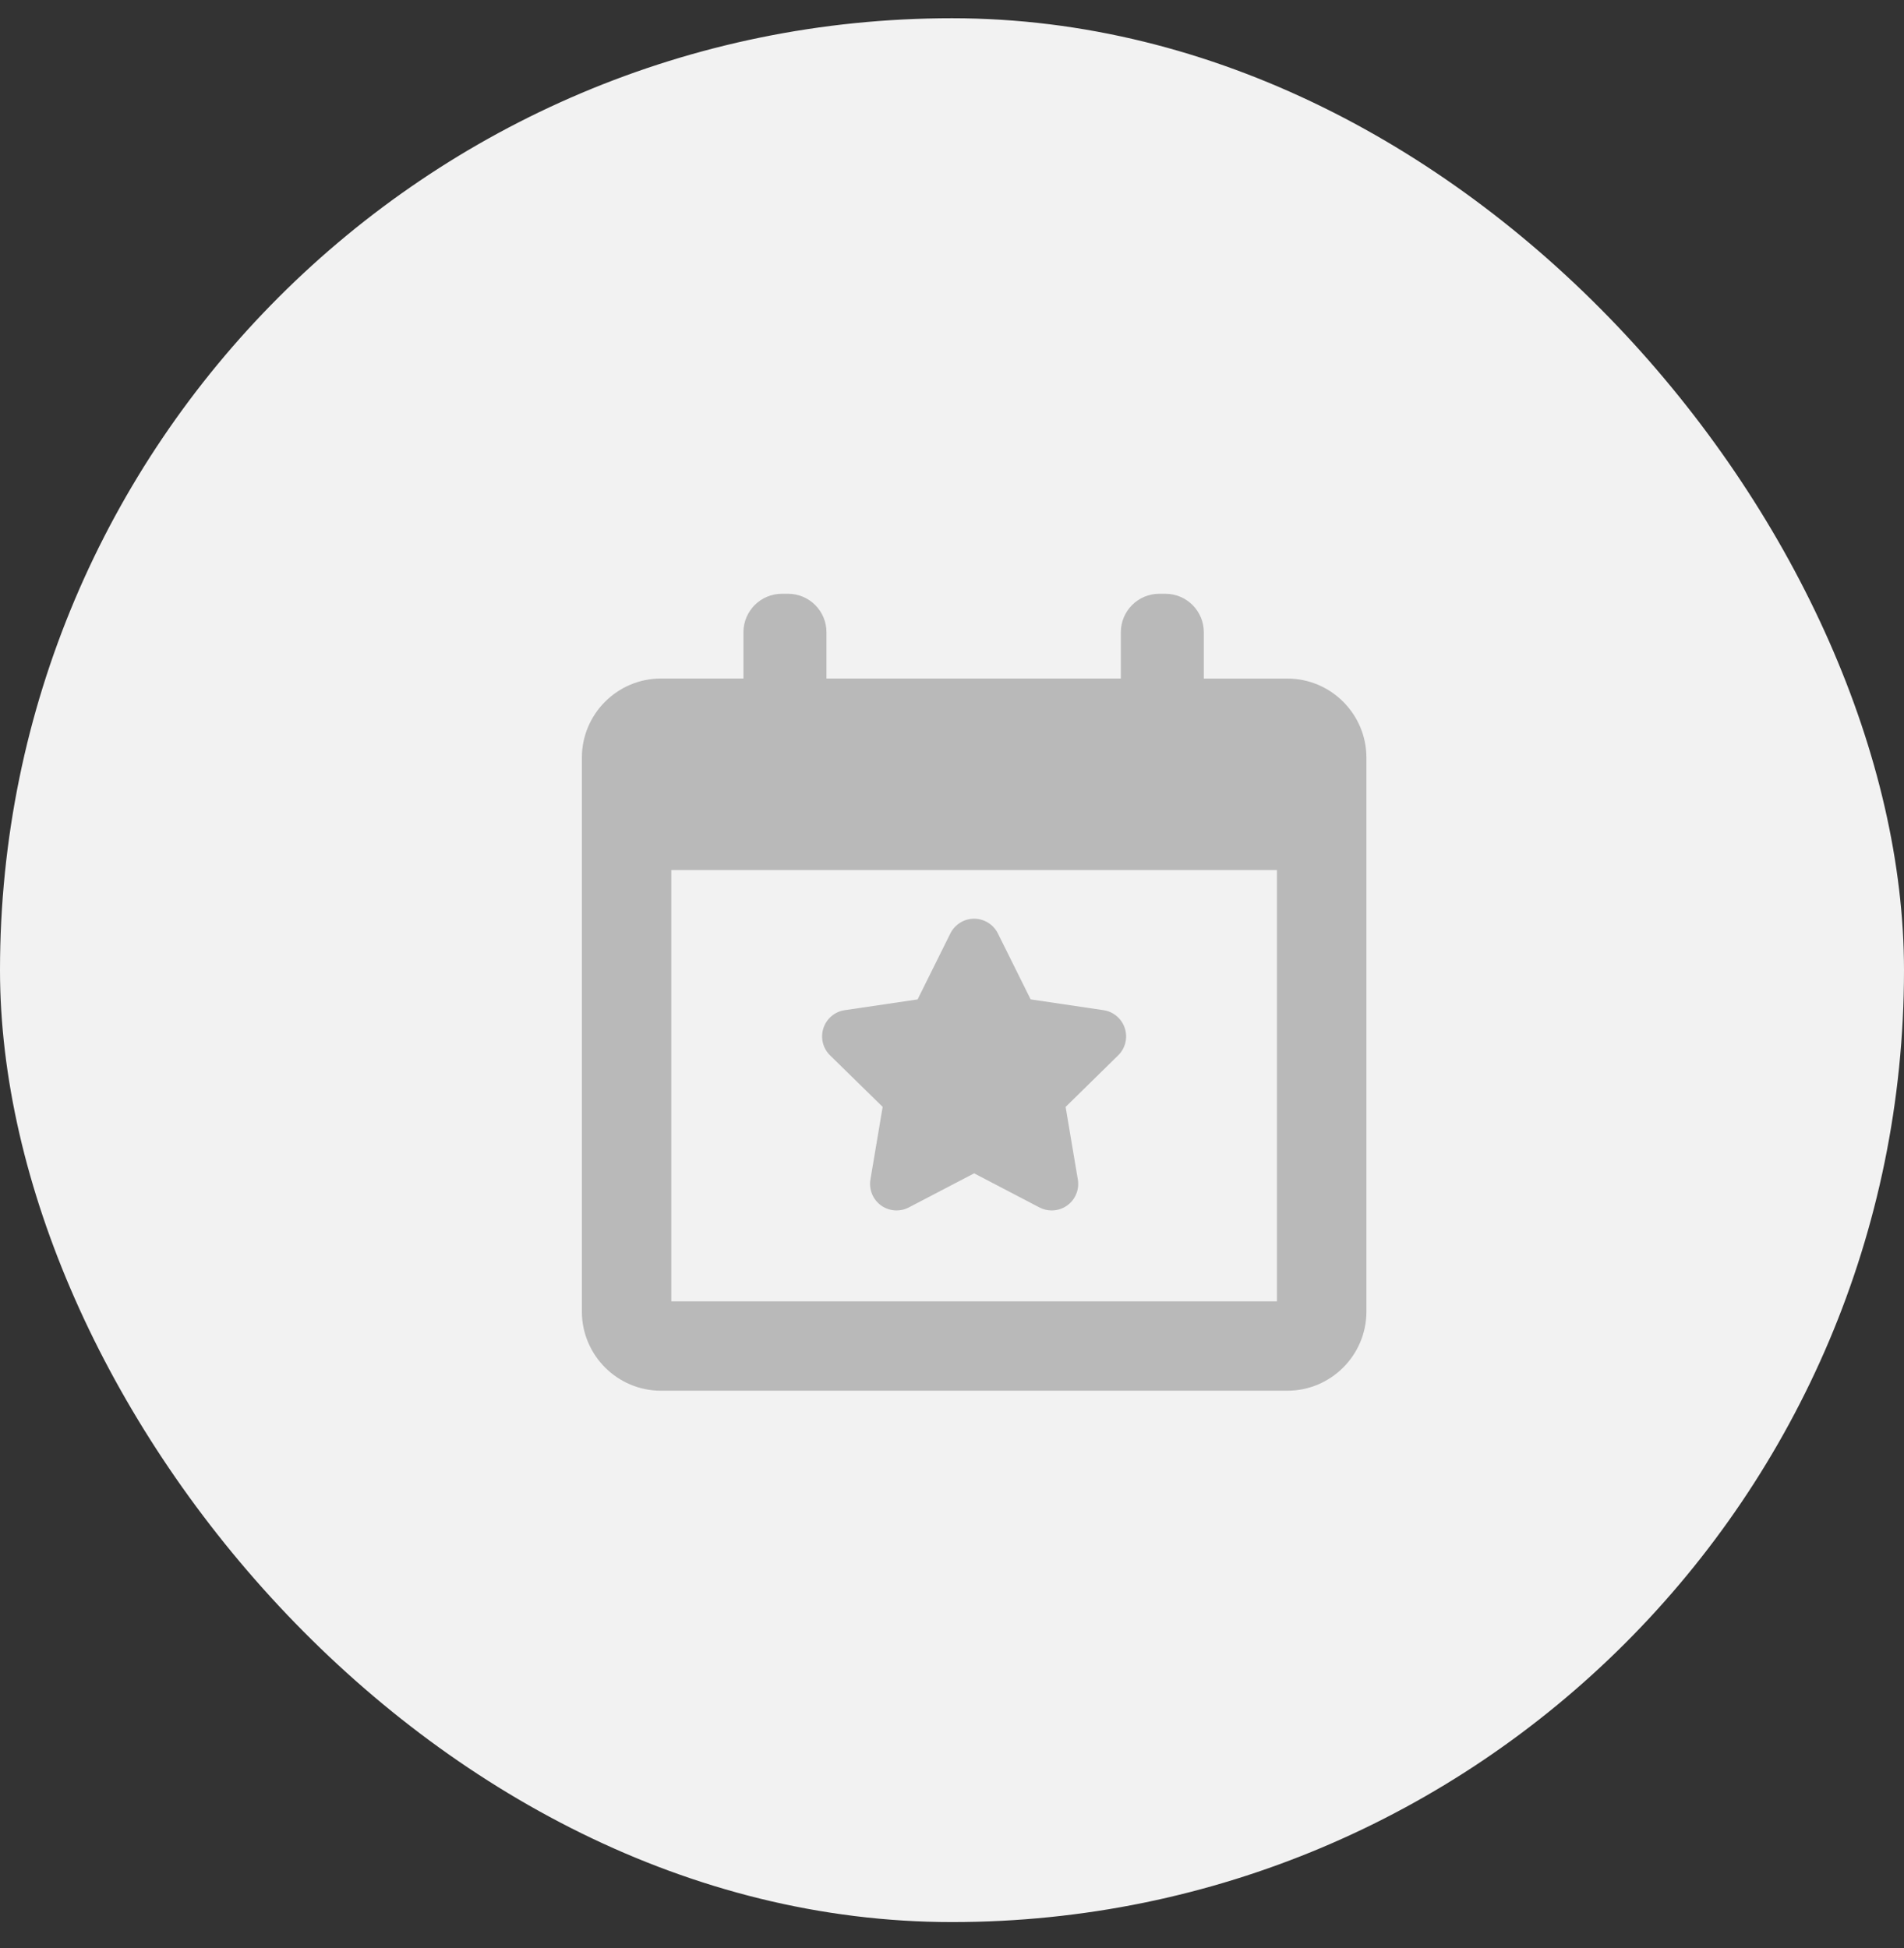 <svg xmlns="http://www.w3.org/2000/svg" width="43" height="44" fill="none" viewBox="0 0 43 44">
    <rect x="0" y="0" width="43" height="44" fill="#333333" stroke="none"/>
    <rect width="43" height="43" y=".412" fill="#F2F2F2" rx="21.5"/>
    <g fill="#B9B9B9" clip-path="url(#clip0)">
        <path d="M19.934 25l-.276 1.64c-.038.225.054.451.238.585.184.133.428.151.629.046l1.475-.77 1.474.77c.087.046.183.068.278.068.124 0 .247-.038.352-.114.183-.134.276-.36.238-.584l-.276-1.64 1.187-1.165c.163-.16.22-.397.15-.613-.07-.215-.256-.374-.481-.407l-1.646-.244-.74-1.49c-.101-.203-.31-.332-.537-.332-.226 0-.434.13-.536.333l-.74 1.49-1.646.243c-.225.033-.411.191-.481.407-.07.216-.013.454.15.613L19.934 25z"/>
        <path d="M29.072 15.326h-1.885V14.28c0-.48-.388-.869-.868-.869h-.138c-.48 0-.868.389-.868.869v1.045h-6.648V14.28c0-.48-.389-.869-.868-.869h-.138c-.48 0-.869.389-.869.869v1.045h-1.862c-.985 0-1.787.801-1.787 1.787v12.512c0 .985.802 1.787 1.787 1.787h14.144c.985 0 1.787-.802 1.787-1.787V17.113c0-.986-.802-1.787-1.787-1.787zm-.234 14.066H15.161v-9.74h13.677v9.74z"/>
    </g>
    <defs>
        <clipPath id="clip0">
            <path fill="#fff" d="M0 0H18V18H0z" transform="translate(13 13.412)"/>
        </clipPath>
    </defs>
</svg>
